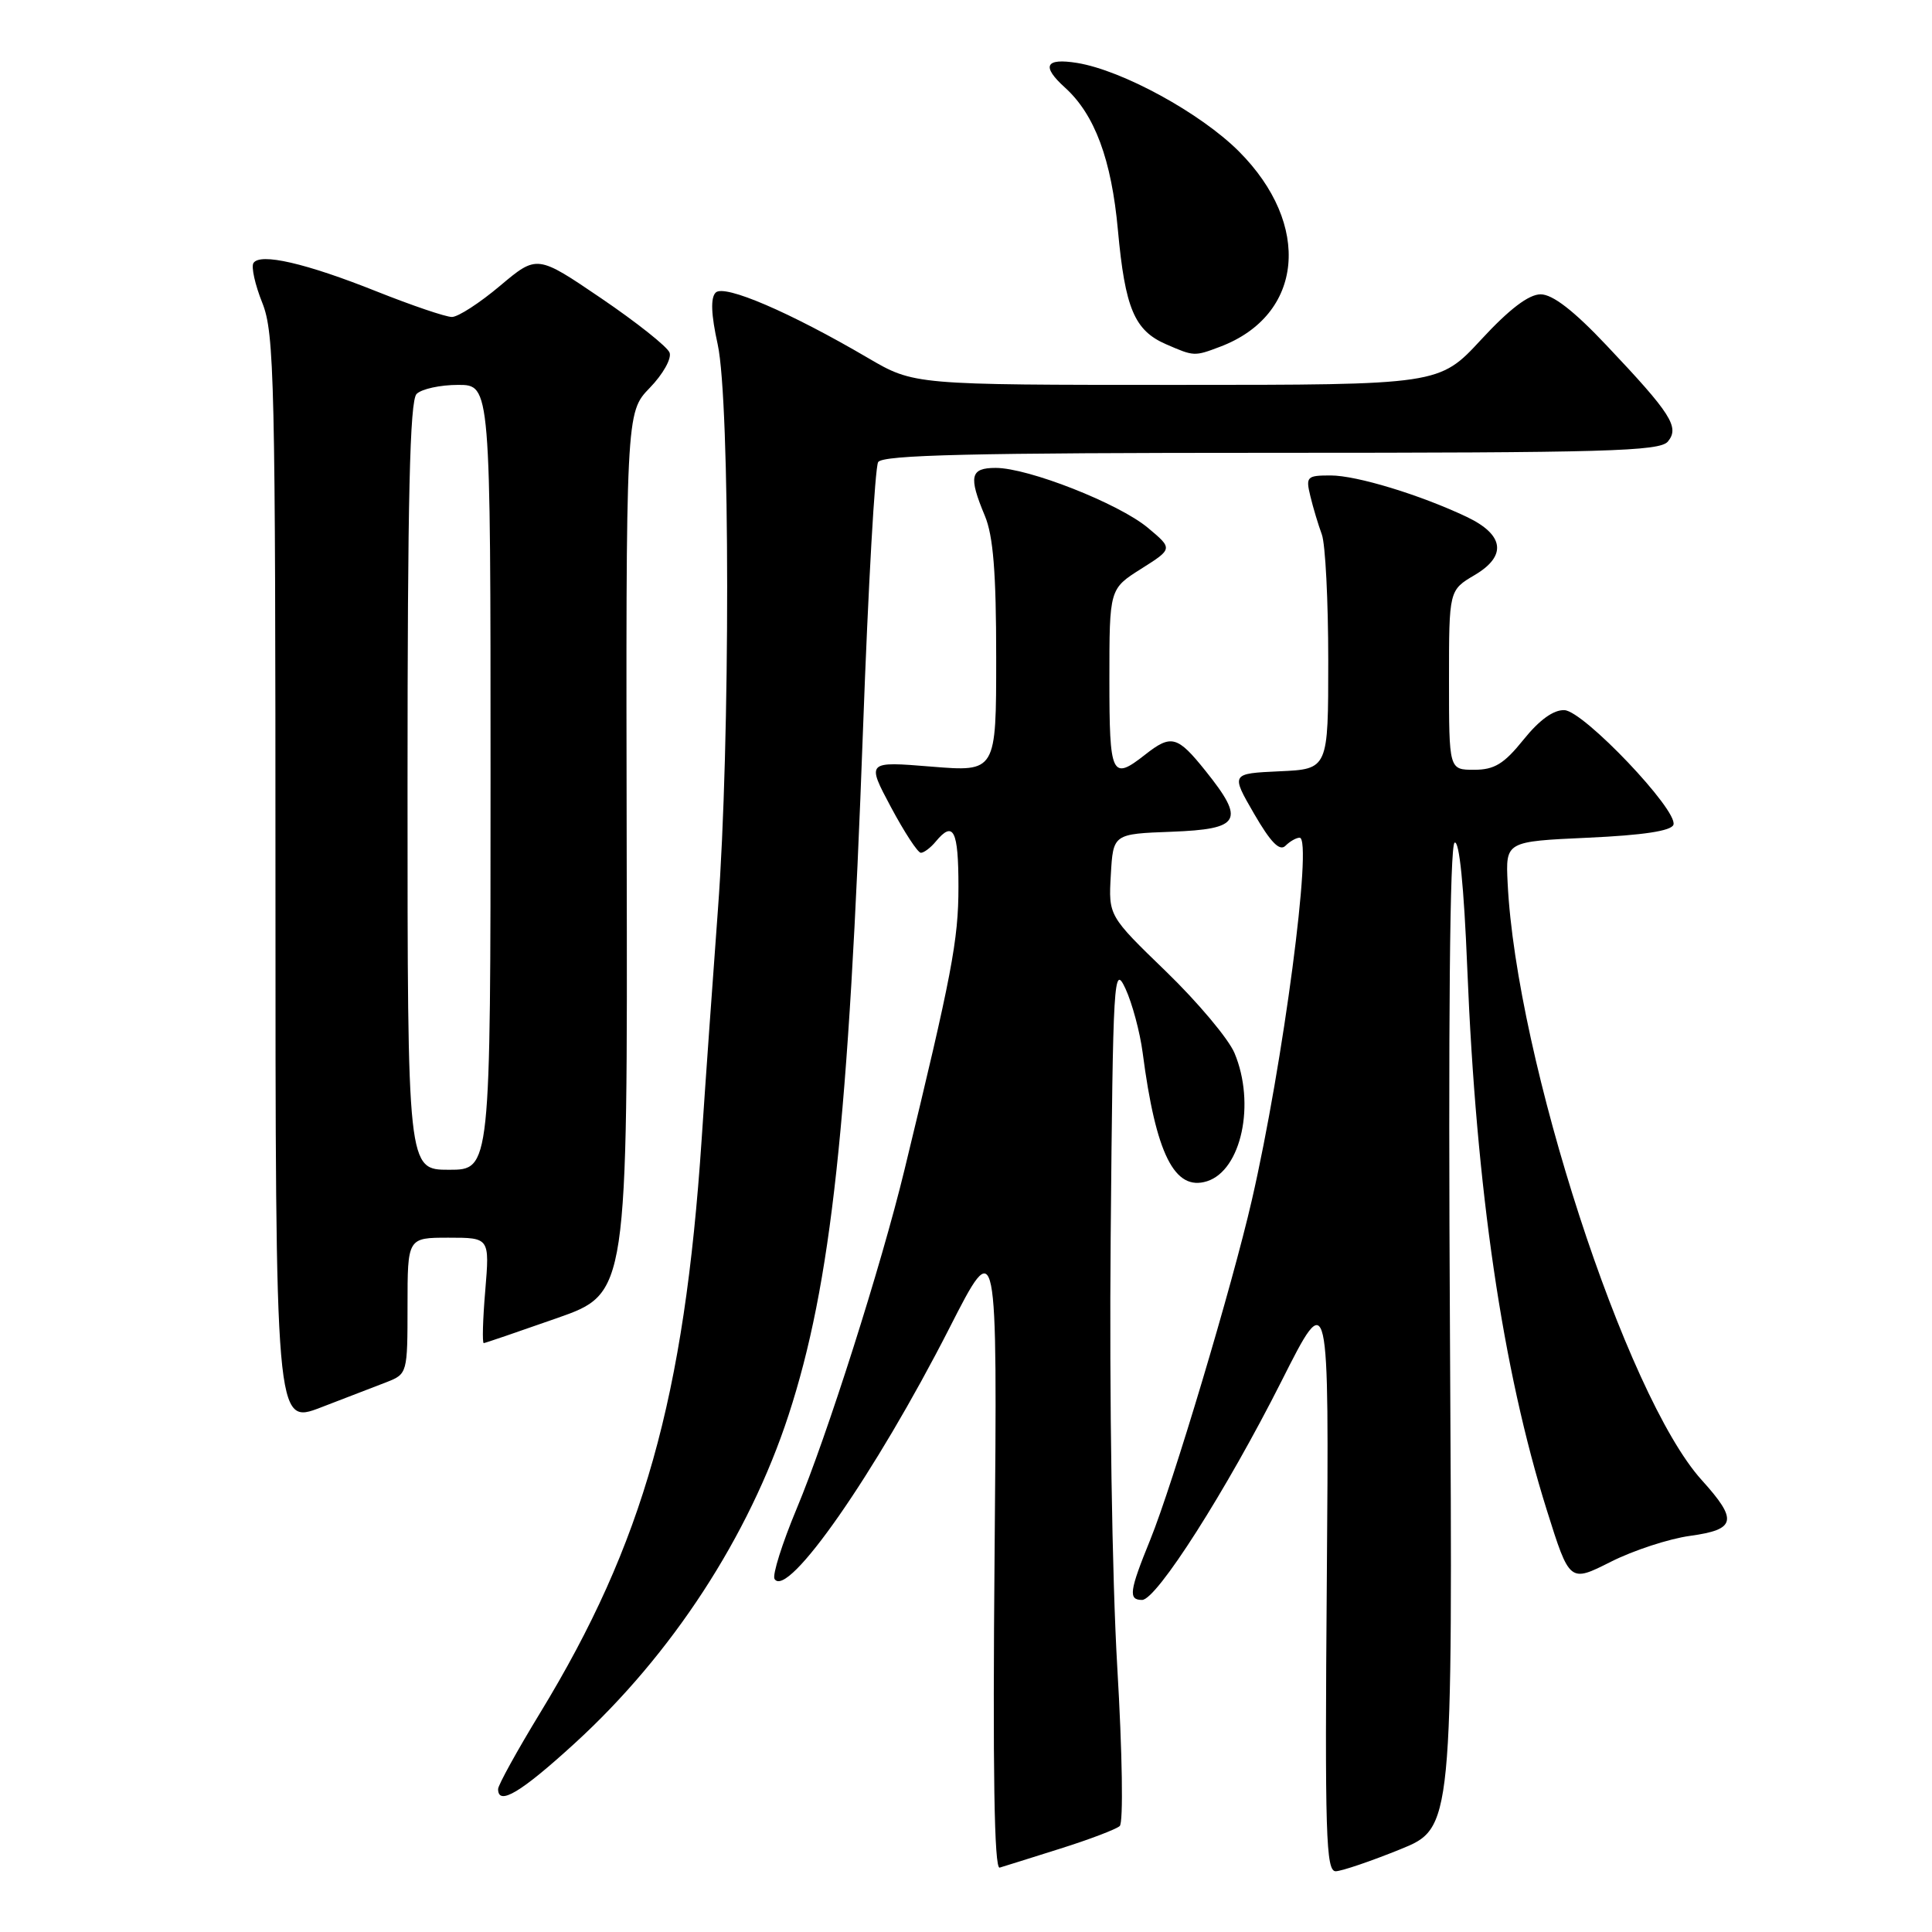 <?xml version="1.0" encoding="UTF-8" standalone="no"?>
<!DOCTYPE svg PUBLIC "-//W3C//DTD SVG 1.1//EN" "http://www.w3.org/Graphics/SVG/1.1/DTD/svg11.dtd" >
<svg xmlns="http://www.w3.org/2000/svg" xmlns:xlink="http://www.w3.org/1999/xlink" version="1.1" viewBox="0 0 256 256">
 <g >
 <path fill="currentColor"
d=" M 140.50 244.95 C 144.35 243.74 147.89 242.39 148.37 241.96 C 148.86 241.51 148.72 232.32 148.04 220.83 C 147.36 209.22 146.98 184.84 147.17 164.00 C 147.48 129.38 147.58 127.68 149.13 131.00 C 150.02 132.93 151.05 136.75 151.41 139.50 C 153.16 152.94 155.64 157.88 159.94 156.52 C 164.49 155.07 166.39 146.25 163.58 139.54 C 162.80 137.67 158.72 132.81 154.52 128.74 C 146.88 121.35 146.88 121.35 147.19 115.92 C 147.50 110.50 147.50 110.50 155.25 110.21 C 164.40 109.86 165.03 108.75 159.75 102.16 C 156.01 97.49 155.20 97.27 151.73 100.00 C 147.30 103.48 147.00 102.84 147.00 90.01 C 147.00 78.03 147.00 78.03 151.21 75.37 C 155.42 72.71 155.42 72.71 152.08 69.92 C 148.22 66.71 136.26 62.00 131.94 62.00 C 128.56 62.00 128.31 63.11 130.50 68.35 C 131.61 71.00 132.00 75.88 132.00 87.11 C 132.00 102.28 132.00 102.28 123.41 101.58 C 114.82 100.88 114.82 100.88 118.05 106.94 C 119.83 110.27 121.61 113.00 122.02 113.00 C 122.42 113.00 123.32 112.33 124.00 111.50 C 126.34 108.68 127.00 110.00 127.00 117.51 C 127.00 124.58 126.12 129.17 119.85 155.00 C 116.77 167.71 109.55 190.39 105.57 199.89 C 103.64 204.51 102.32 208.70 102.63 209.22 C 104.33 211.95 115.96 195.26 125.79 176.00 C 132.16 163.50 132.16 163.50 131.79 205.64 C 131.53 234.64 131.74 247.68 132.46 247.47 C 133.03 247.30 136.65 246.17 140.50 244.95 Z  M 185.50 245.06 C 192.50 242.23 192.50 242.23 192.13 177.25 C 191.89 135.33 192.11 112.05 192.74 111.66 C 193.36 111.28 193.98 117.41 194.42 128.28 C 195.61 157.69 199.09 181.39 204.96 200.10 C 207.98 209.70 207.98 209.70 213.43 206.95 C 216.42 205.44 221.15 203.89 223.94 203.51 C 230.05 202.67 230.31 201.45 225.48 196.11 C 215.43 184.99 200.90 140.29 199.77 117.00 C 199.50 111.50 199.50 111.50 210.42 111.00 C 217.72 110.67 221.47 110.10 221.74 109.28 C 222.37 107.38 209.85 94.21 207.30 94.10 C 205.86 94.03 203.98 95.39 201.88 98.00 C 199.29 101.22 198.02 102.00 195.33 102.00 C 192.00 102.00 192.00 102.00 192.00 90.10 C 192.00 78.20 192.00 78.20 195.43 76.18 C 199.70 73.65 199.31 70.85 194.35 68.49 C 188.17 65.56 179.76 63.00 176.32 63.00 C 173.16 63.00 173.00 63.16 173.63 65.75 C 173.99 67.26 174.68 69.54 175.15 70.82 C 175.62 72.09 176.00 79.61 176.00 87.52 C 176.00 101.91 176.00 101.91 169.55 102.20 C 163.09 102.50 163.09 102.50 166.17 107.82 C 168.37 111.62 169.56 112.84 170.33 112.07 C 170.92 111.48 171.76 111.00 172.21 111.00 C 173.97 111.00 170.02 141.00 165.88 159.00 C 163.27 170.38 155.42 196.61 152.42 204.01 C 149.64 210.84 149.48 212.00 151.33 212.00 C 153.26 212.00 162.49 197.51 169.81 183.00 C 176.11 170.50 176.11 170.50 175.81 209.25 C 175.54 243.18 175.69 247.99 177.00 247.95 C 177.82 247.92 181.65 246.62 185.50 245.06 Z  M 76.14 231.01 C 89.04 219.23 99.24 203.57 104.49 187.50 C 110.14 170.19 112.46 148.76 114.36 96.48 C 115.04 77.77 115.94 61.91 116.36 61.23 C 116.94 60.28 128.86 60.00 168.44 60.00 C 212.76 60.00 219.92 59.80 221.00 58.51 C 222.58 56.60 221.44 54.82 212.86 45.75 C 208.53 41.16 205.73 39.00 204.14 39.00 C 202.57 39.00 199.99 40.96 196.26 45.00 C 190.71 51.00 190.71 51.00 155.91 51.00 C 121.11 51.00 121.11 51.00 115.01 47.43 C 104.67 41.37 95.97 37.63 94.83 38.77 C 94.14 39.46 94.22 41.66 95.10 45.64 C 96.75 53.21 96.78 98.54 95.13 120.50 C 94.48 129.30 93.50 143.03 92.97 151.00 C 90.68 185.22 85.23 204.54 71.58 226.95 C 68.51 231.99 66.00 236.54 66.00 237.06 C 66.00 239.32 69.01 237.53 76.14 231.01 Z  M 51.25 183.13 C 53.97 182.06 54.00 181.94 54.00 173.02 C 54.00 164.00 54.00 164.00 59.44 164.00 C 64.88 164.00 64.88 164.00 64.30 171.00 C 63.97 174.85 63.89 177.98 64.10 177.97 C 64.32 177.95 68.70 176.45 73.83 174.65 C 83.16 171.37 83.16 171.37 83.04 113.02 C 82.93 54.67 82.93 54.67 86.09 51.40 C 87.85 49.59 89.02 47.50 88.72 46.72 C 88.43 45.95 84.35 42.71 79.67 39.53 C 71.16 33.75 71.16 33.75 66.26 37.87 C 63.57 40.14 60.70 42.00 59.88 42.00 C 59.06 42.00 54.59 40.48 49.94 38.63 C 40.53 34.87 34.45 33.47 33.58 34.86 C 33.27 35.37 33.80 37.75 34.76 40.14 C 36.36 44.15 36.50 50.38 36.50 116.65 C 36.50 188.80 36.50 188.80 42.50 186.50 C 45.80 185.24 49.74 183.72 51.25 183.13 Z  M 161.68 45.94 C 172.73 41.76 173.87 29.77 164.14 20.04 C 159.06 14.97 148.72 9.32 142.73 8.34 C 138.50 7.66 137.96 8.75 141.11 11.60 C 145.06 15.17 147.28 21.14 148.13 30.50 C 149.08 40.86 150.32 43.79 154.50 45.61 C 158.22 47.23 158.25 47.24 161.68 45.94 Z  M 54.00 104.20 C 54.00 66.02 54.30 53.10 55.20 52.20 C 55.86 51.54 58.33 51.00 60.70 51.00 C 65.00 51.00 65.00 51.00 65.00 103.00 C 65.00 155.00 65.00 155.00 59.50 155.00 C 54.00 155.00 54.00 155.00 54.00 104.20 Z "/>
</g>
</svg>